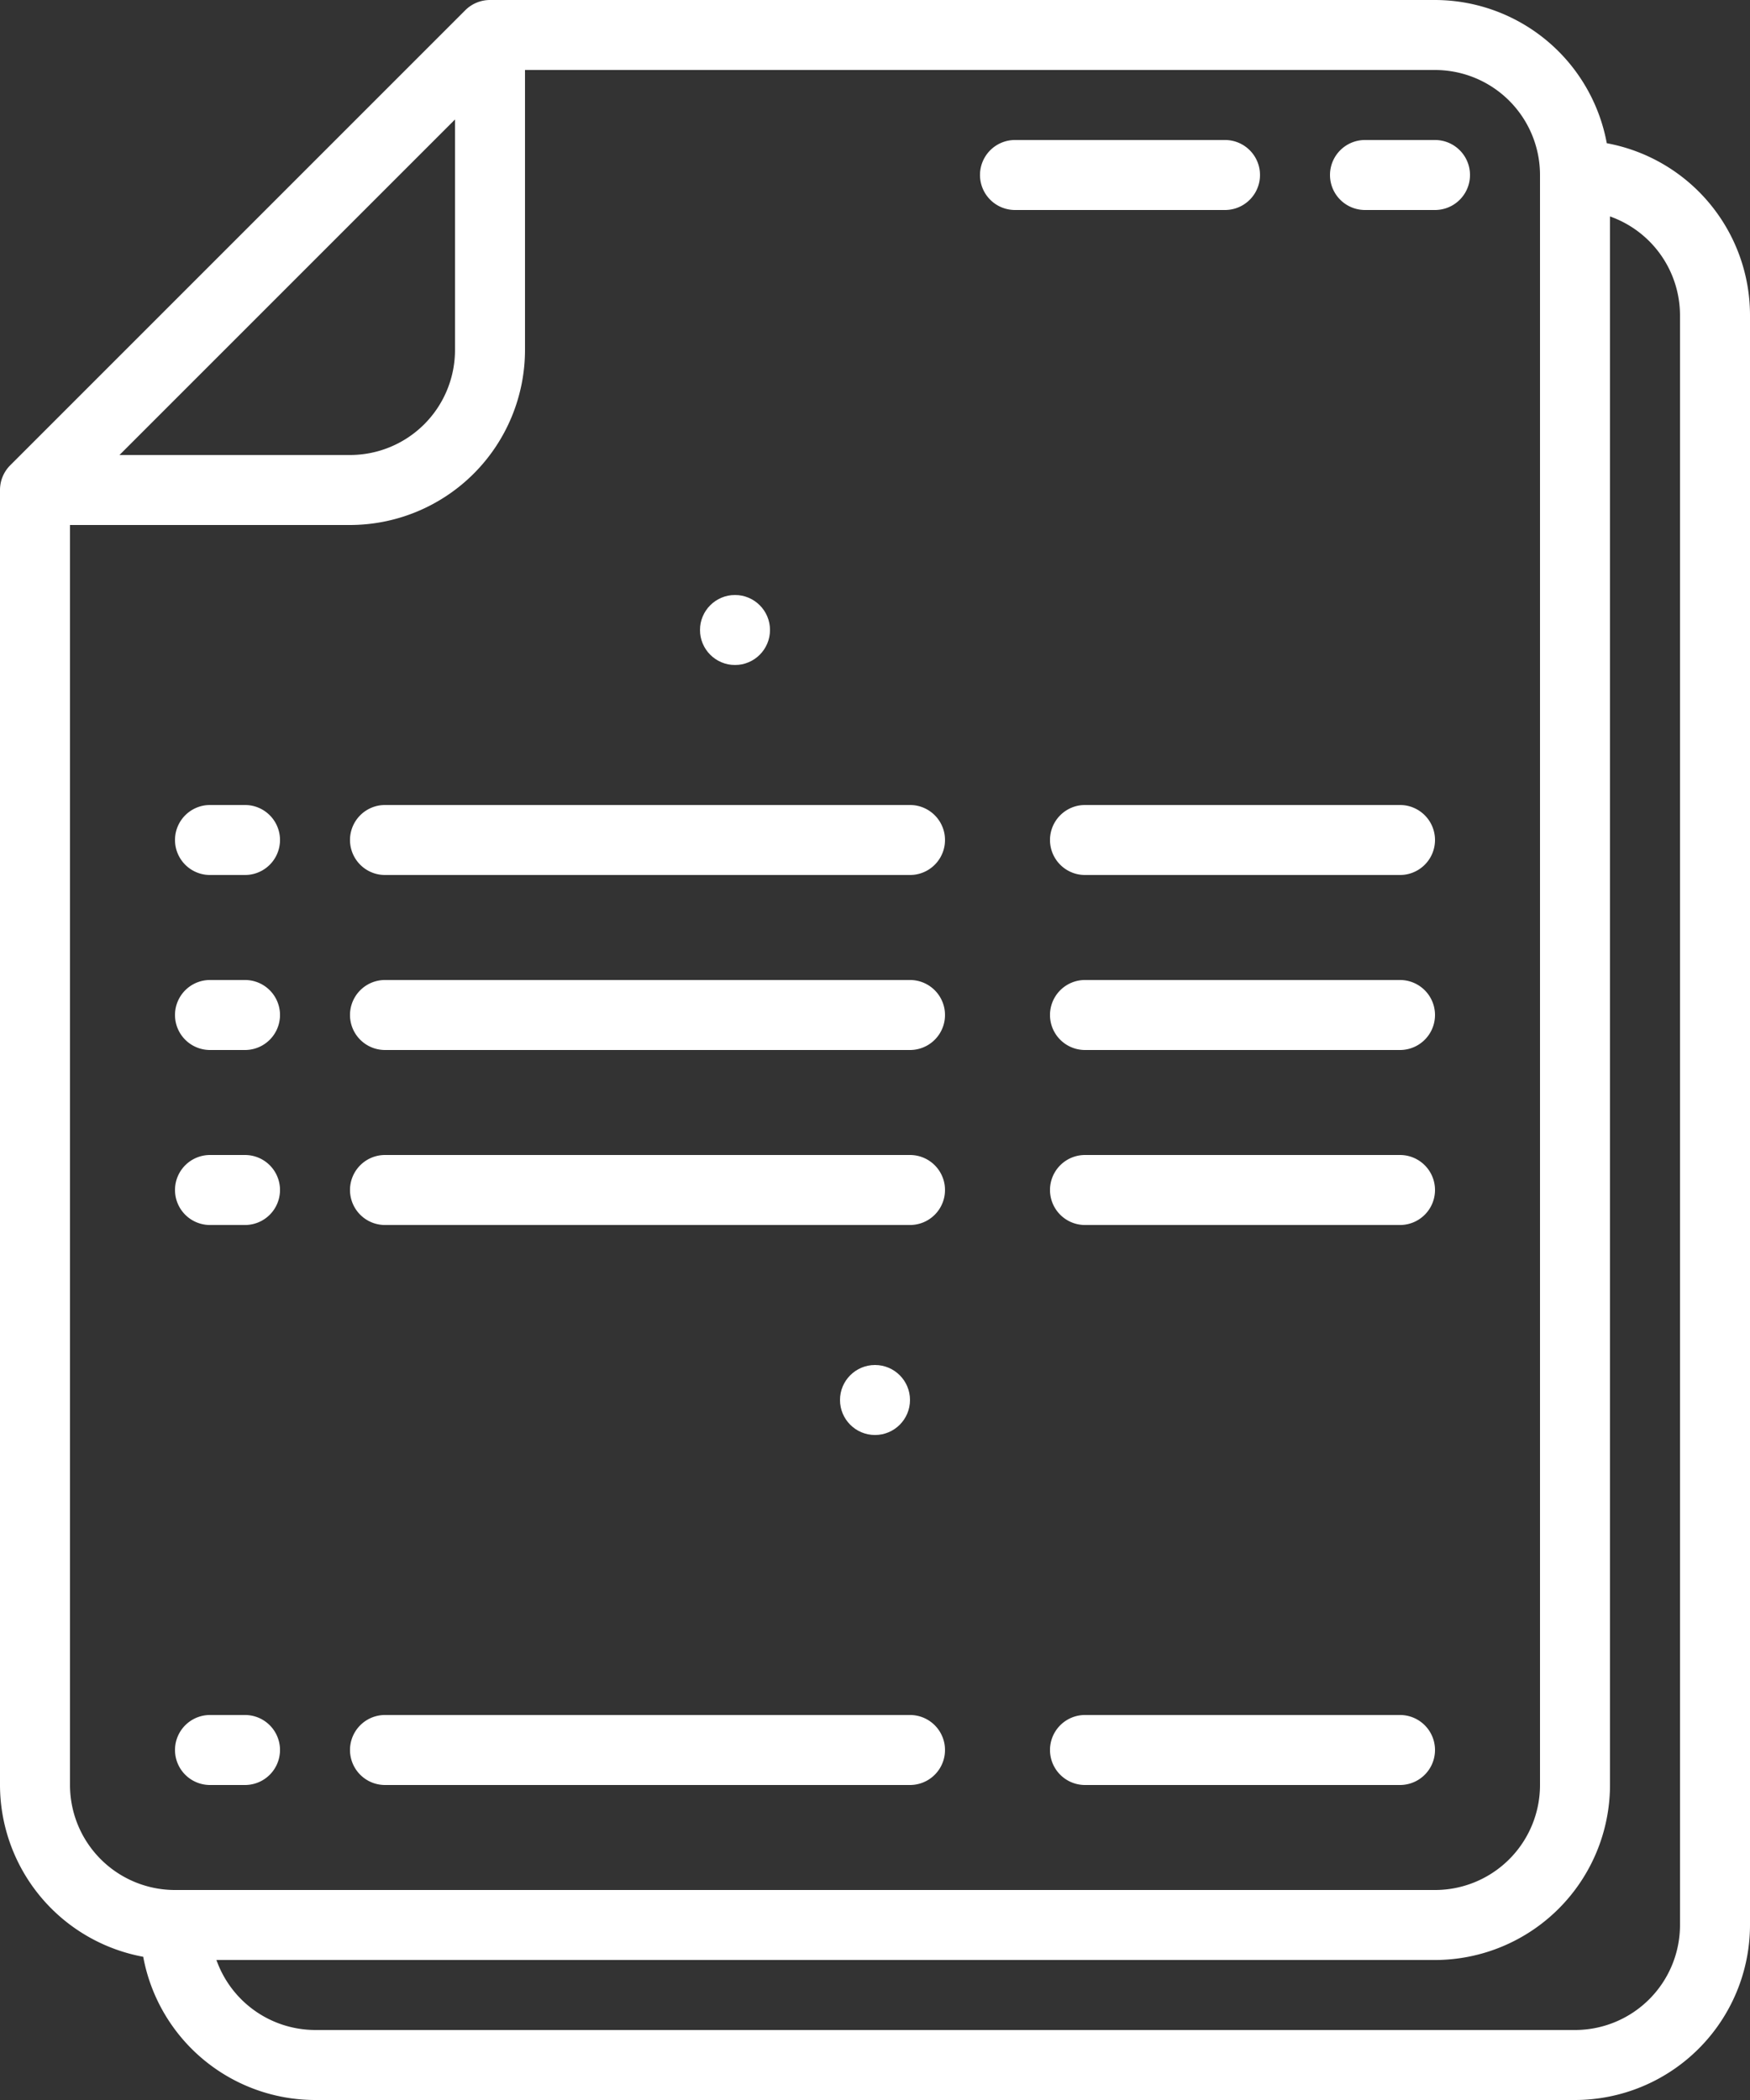 <svg id="Page-1" xmlns="http://www.w3.org/2000/svg" width="50" height="60" viewBox="0 0 50 60">
  <rect x="0" y="0" width="50" height="60" fill="#333333" stroke="none"/>
  <defs>
    <style>
      .cls-1 {
        fill: #fff;
      }
    </style>
  </defs>
  <g id="_125---Python-Files" data-name="125---Python-Files">
    <path id="Shape" class="cls-1" d="M9,60H45a5.006,5.006,0,0,0,5-5V9a5,5,0,0,0-4.092-4.908A5,5,0,0,0,41,0H14a1,1,0,0,0-.707.293l-13,13A1,1,0,0,0,0,14V51a5,5,0,0,0,4.092,4.908A5,5,0,0,0,9,60ZM48,9V55a3,3,0,0,1-3,3H9a3,3,0,0,1-2.816-2H41a5.006,5.006,0,0,0,5-5V6.184A3,3,0,0,1,48,9ZM13,3.414V10a3,3,0,0,1-3,3H3.414ZM2,51V15h8a5.006,5.006,0,0,0,5-5V2H41a3,3,0,0,1,3,3V51a3,3,0,0,1-3,3H5A3,3,0,0,1,2,51Z"/>
    <path id="Shape-2" data-name="Shape" class="cls-1" d="M29,6h6a1,1,0,0,0,0-2H29a1,1,0,0,0,0,2Z"/>
    <path id="Shape-3" data-name="Shape" class="cls-1" d="M39,6h2a1,1,0,0,0,0-2H39a1,1,0,0,0,0,2Z"/>
    <path id="Shape-4" data-name="Shape" class="cls-1" d="M6,51H7a1,1,0,0,0,0-2H6a1,1,0,0,0,0,2Z"/>
    <path id="Shape-5" data-name="Shape" class="cls-1" d="M40,49H31a1,1,0,0,0,0,2h9a1,1,0,0,0,0-2Z"/>
    <path id="Shape-6" data-name="Shape" class="cls-1" d="M26,49H11a1,1,0,0,0,0,2H26a1,1,0,0,0,0-2Z"/>
    <circle id="Oval" class="cls-1" cx="1" cy="1" r="1" transform="translate(20 17)"/>
    <circle id="Oval-2" data-name="Oval" class="cls-1" cx="1" cy="1" r="1" transform="translate(24 39)"/>
    <path id="Shape-7" data-name="Shape" class="cls-1" d="M6,51H7a1,1,0,0,0,0-2H6a1,1,0,0,0,0,2Z" transform="translate(0 -26)"/>
    <path id="Shape-8" data-name="Shape" class="cls-1" d="M40,49H31a1,1,0,0,0,0,2h9a1,1,0,0,0,0-2Z" transform="translate(0 -26)"/>
    <path id="Shape-9" data-name="Shape" class="cls-1" d="M26,49H11a1,1,0,0,0,0,2H26a1,1,0,0,0,0-2Z" transform="translate(0 -26)"/>
    <path id="Shape-10" data-name="Shape" class="cls-1" d="M6,51H7a1,1,0,0,0,0-2H6a1,1,0,0,0,0,2Z" transform="translate(0 -21)"/>
    <path id="Shape-11" data-name="Shape" class="cls-1" d="M40,49H31a1,1,0,0,0,0,2h9a1,1,0,0,0,0-2Z" transform="translate(0 -21)"/>
    <path id="Shape-12" data-name="Shape" class="cls-1" d="M26,49H11a1,1,0,0,0,0,2H26a1,1,0,0,0,0-2Z" transform="translate(0 -21)"/>
    <path id="Shape-13" data-name="Shape" class="cls-1" d="M6,51H7a1,1,0,0,0,0-2H6a1,1,0,0,0,0,2Z" transform="translate(0 -16)"/>
    <path id="Shape-14" data-name="Shape" class="cls-1" d="M40,49H31a1,1,0,0,0,0,2h9a1,1,0,0,0,0-2Z" transform="translate(0 -16)"/>
    <path id="Shape-15" data-name="Shape" class="cls-1" d="M26,49H11a1,1,0,0,0,0,2H26a1,1,0,0,0,0-2Z" transform="translate(0 -16)"/>
  </g>
</svg>

